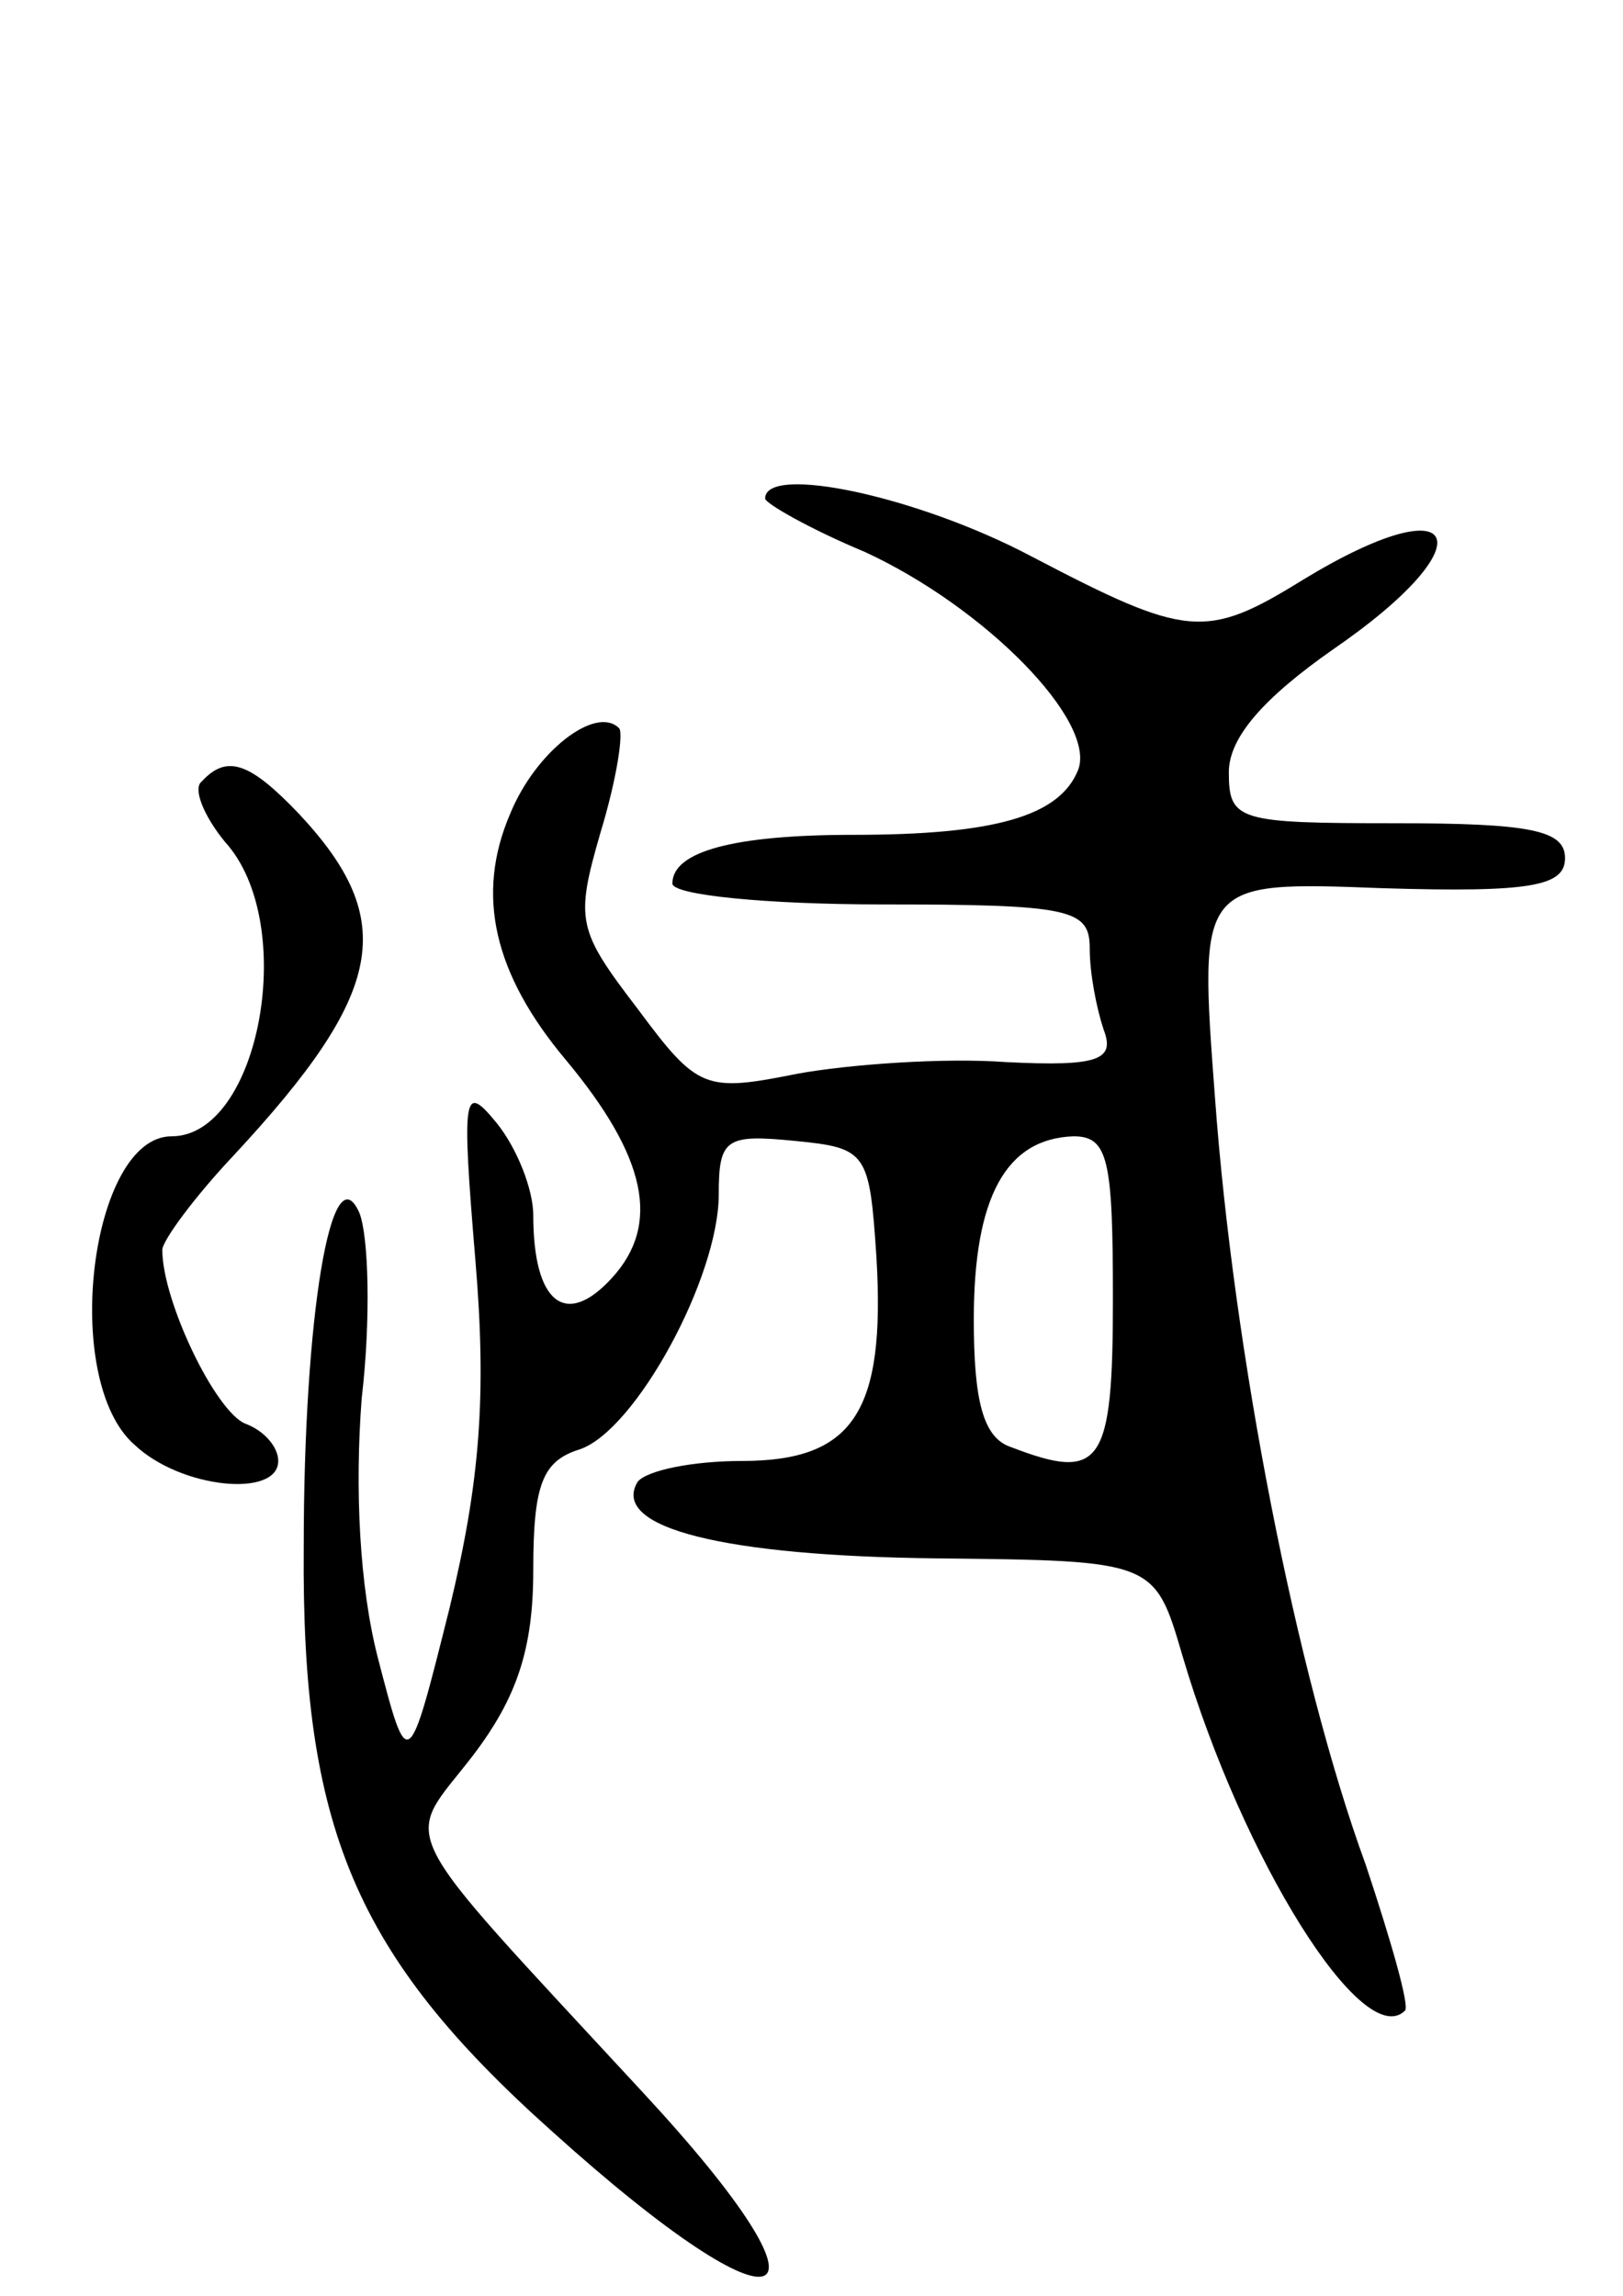 <svg version="1.0" xmlns="http://www.w3.org/2000/svg"
 width="70pt" height="99pt" viewBox="0 0 70 99"
 preserveAspectRatio="xMidYMid meet">
<g transform="translate(0,99) scale(0.1,-0.1)"
fill="#000000" stroke="none">
<path d="M330 775 c0 -2 19 -13 43 -23 52 -24 100 -73 92 -94 -8 -20 -36 -28
-97 -28 -51 0 -78 -7 -78 -21 0 -5 41 -9 90 -9 82 0 90 -2 90 -19 0 -11 3 -26
6 -35 5 -13 -2 -16 -42 -14 -27 2 -68 -1 -90 -5 -40 -8 -43 -7 -69 28 -26 34
-27 38 -16 76 7 23 10 43 8 45 -10 10 -36 -10 -47 -37 -15 -35 -7 -69 24 -106
35 -42 41 -71 20 -94 -20 -22 -34 -11 -34 27 0 11 -7 29 -16 40 -14 17 -15 13
-9 -59 5 -59 2 -96 -11 -150 -18 -72 -18 -72 -31 -22 -8 31 -10 73 -7 112 4
34 3 70 -1 80 -12 27 -24 -44 -24 -144 -1 -121 22 -176 107 -252 102 -92 129
-80 39 17 -110 119 -103 106 -73 145 19 25 26 46 26 80 0 37 4 47 20 52 24 8
60 74 60 110 0 24 3 26 33 23 31 -3 32 -5 35 -50 4 -67 -10 -88 -58 -88 -21 0
-41 -4 -45 -9 -12 -20 38 -32 129 -33 94 -1 94 -1 106 -42 26 -88 78 -171 96
-153 2 2 -6 30 -17 63 -30 82 -57 221 -65 331 -7 93 -7 93 72 90 65 -2 79 1
79 13 0 12 -15 15 -73 15 -68 0 -72 1 -72 22 0 15 15 32 45 53 67 46 56 72
-13 30 -42 -26 -50 -25 -117 10 -49 26 -115 40 -115 25z m150 -345 c0 -72 -5
-79 -44 -64 -12 4 -16 20 -16 55 0 53 14 78 43 79 15 0 17 -10 17 -70z"/>
<path d="M87 653 c-4 -3 1 -15 10 -26 32 -35 15 -127 -23 -127 -35 0 -48 -105
-16 -133 20 -19 62 -23 62 -7 0 6 -6 13 -14 16 -13 5 -36 53 -36 75 0 4 14 23
31 41 65 70 71 101 28 147 -21 22 -31 26 -42 14z"/>
</g>
</svg>
